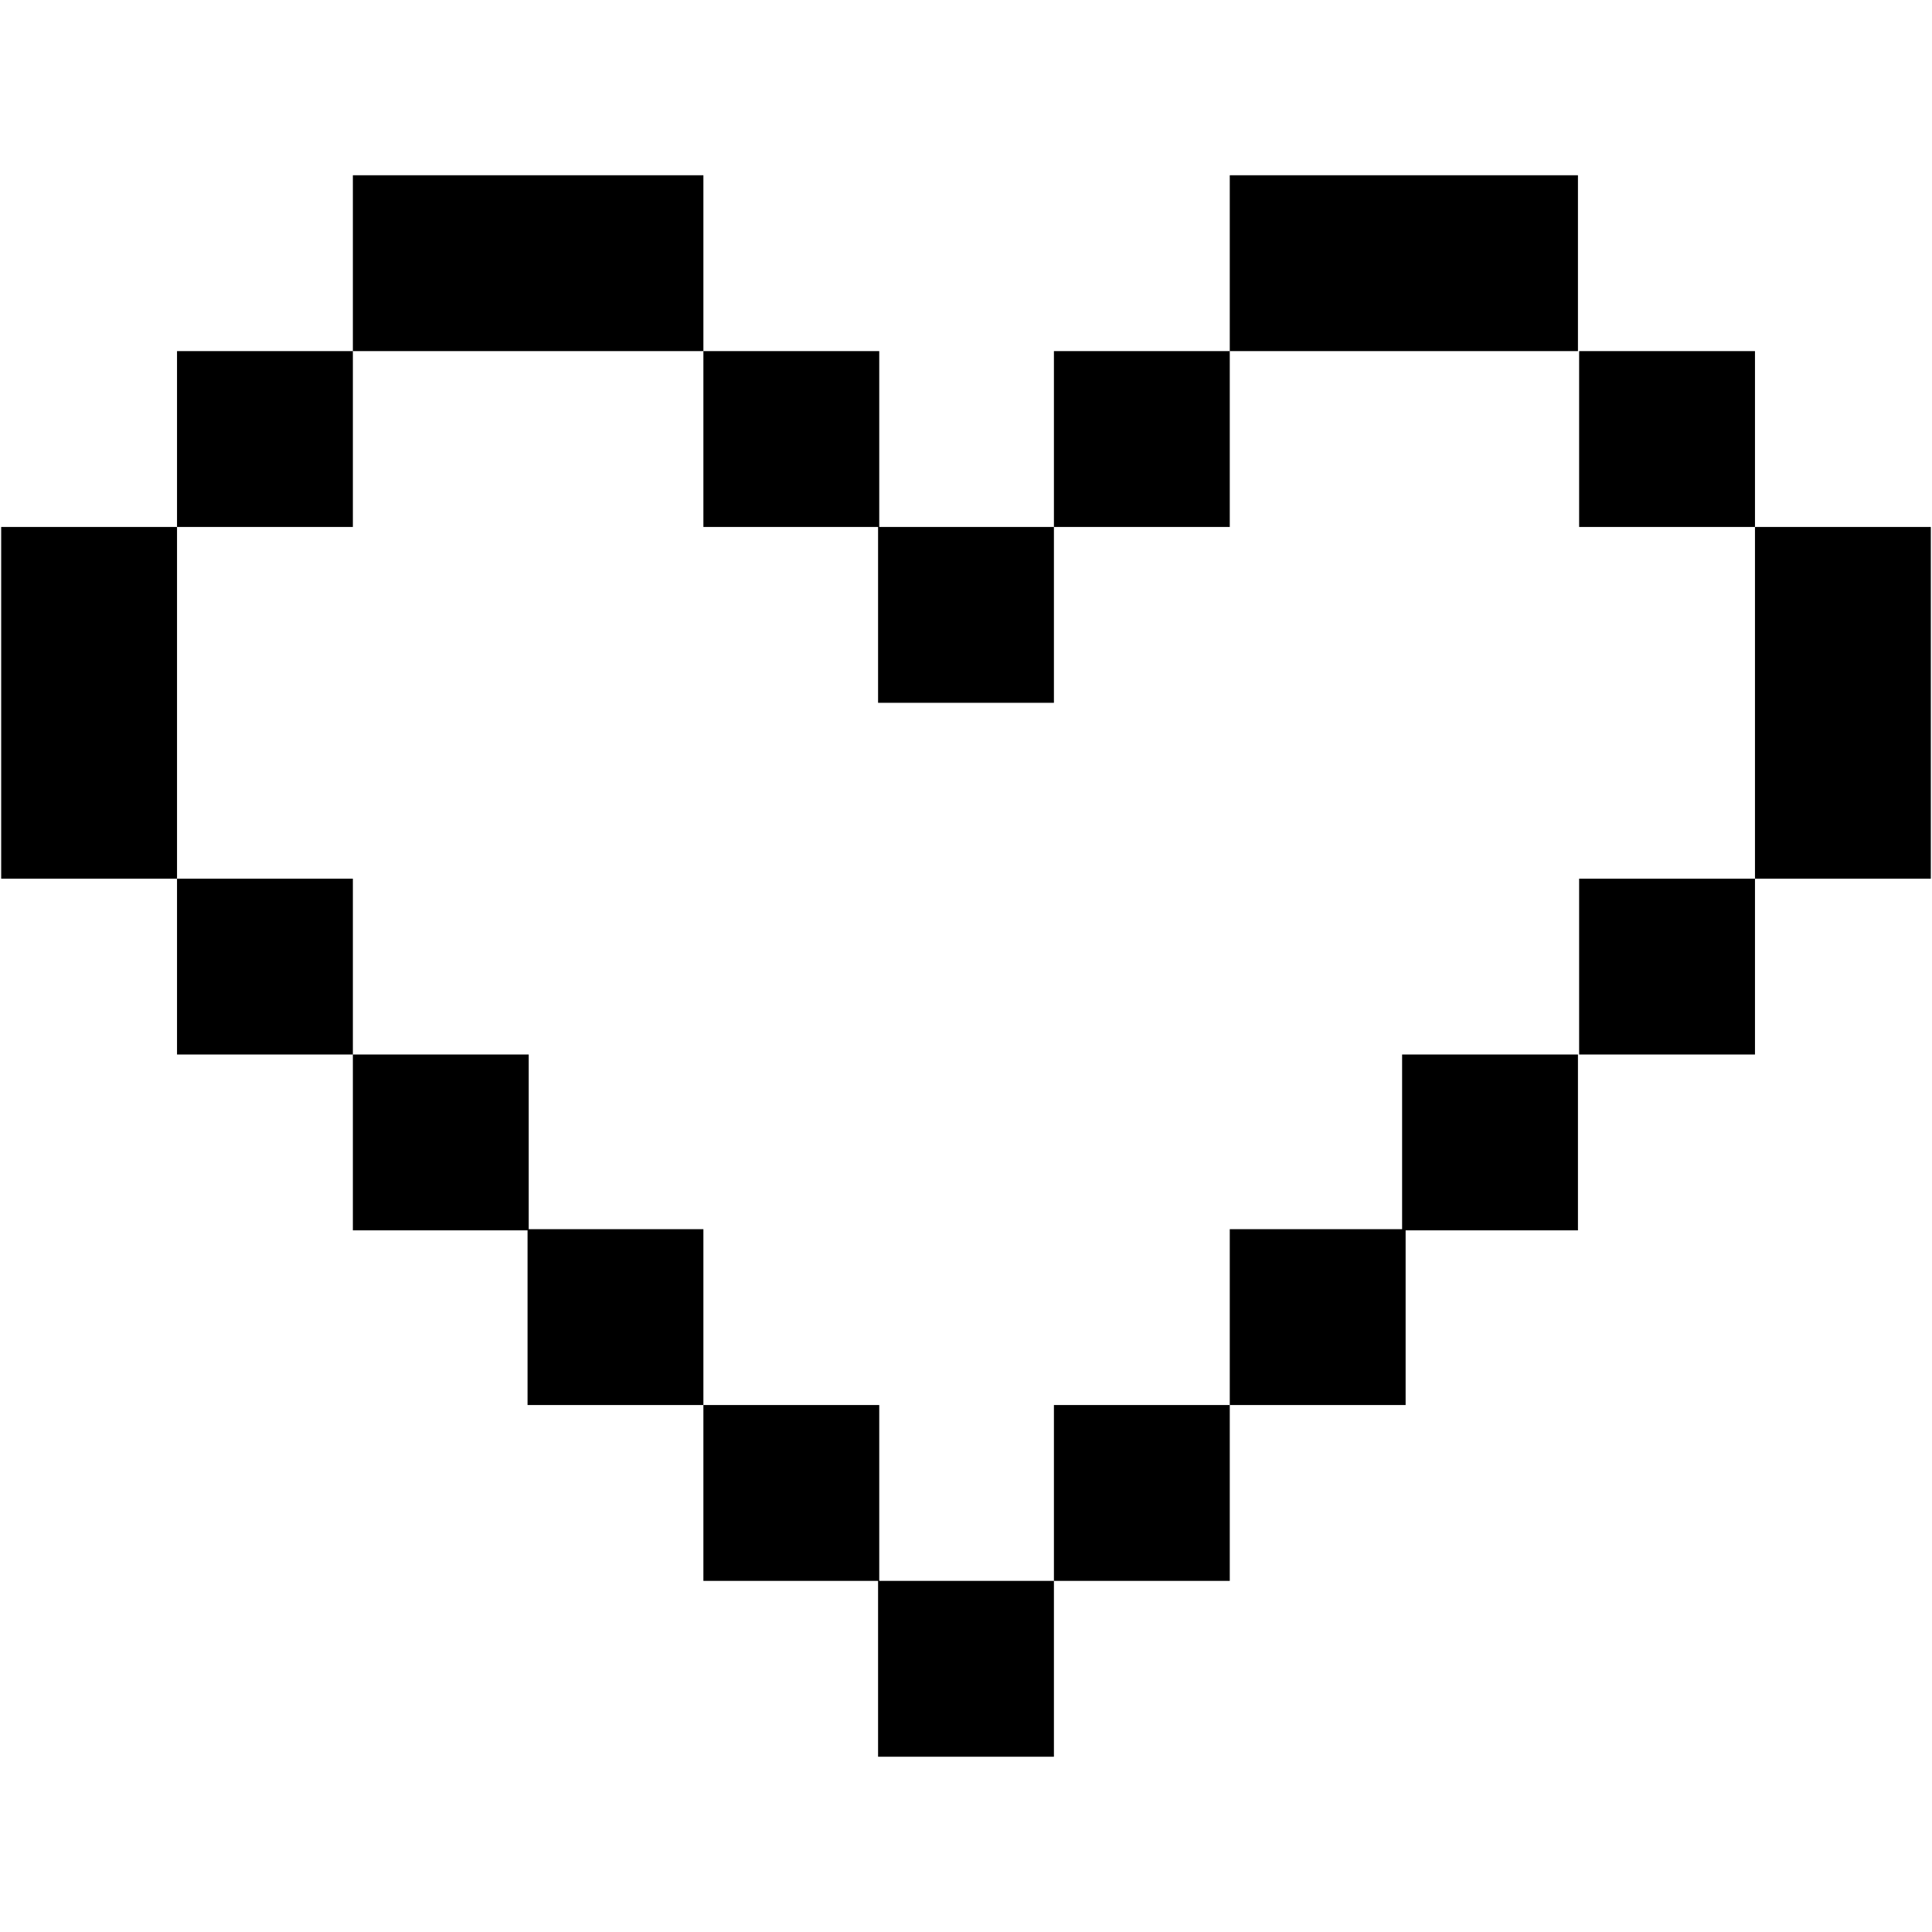 <?xml version="1.0" standalone="no"?>
<!DOCTYPE svg PUBLIC "-//W3C//DTD SVG 20010904//EN"
 "http://www.w3.org/TR/2001/REC-SVG-20010904/DTD/svg10.dtd">
<svg version="1.0" xmlns="http://www.w3.org/2000/svg"
 width="3296pt" height="3296pt" viewBox="0 0 3296 3296"
 preserveAspectRatio="xMidYMid meet">
<g transform="translate(0,3296) scale(0.1,-0.1)"
fill="#000000" stroke="none">
<path d="M6020 28470 l0 -1500 -1500 0 -1500 0 0 -1500 0 -1500 -1500 0 -1500
0 0 -3000 0 -3000 1500 0 1500 0 0 -1500 0 -1500 1500 0 1500 0 0 -1500 0
-1500 1490 0 1490 0 0 -1490 0 -1490 1500 0 1500 0 0 -1500 0 -1500 1490 0
1490 0 0 -1500 0 -1500 1500 0 1500 0 0 1500 0 1500 1500 0 1500 0 0 1500 0
1500 1500 0 1500 0 0 1490 0 1490 1470 0 1470 0 0 1500 0 1500 -1500 0 -1500
0 0 -1490 0 -1490 -1470 0 -1470 0 0 -1500 0 -1500 -1500 0 -1500 0 0 -1500 0
-1500 -1490 0 -1490 0 0 1500 0 1500 -1500 0 -1500 0 0 1500 0 1500 -1490 0
-1490 0 0 1490 0 1490 -1500 0 -1500 0 0 1500 0 1500 -1500 0 -1500 0 0 3000
0 3000 1500 0 1500 0 0 1500 0 1500 2990 0 2990 0 0 -1500 0 -1500 1490 0
1490 0 0 -1500 0 -1500 1500 0 1500 0 0 1500 0 1500 1500 0 1500 0 0 1500 0
1500 2970 0 2970 0 0 1500 0 1500 -2970 0 -2970 0 0 -1500 0 -1500 -1500 0
-1500 0 0 -1500 0 -1500 -1490 0 -1490 0 0 1500 0 1500 -1500 0 -1500 0 0
1500 0 1500 -2990 0 -2990 0 0 -1500z"/>
<path d="M26940 25470 l0 -1500 1500 0 1500 0 0 -3000 0 -3000 -1500 0 -1500
0 0 -1500 0 -1500 1500 0 1500 0 0 1500 0 1500 1500 0 1500 0 0 3000 0 3000
-1500 0 -1500 0 0 1500 0 1500 -1500 0 -1500 0 0 -1500z"/>
</g>
</svg>
